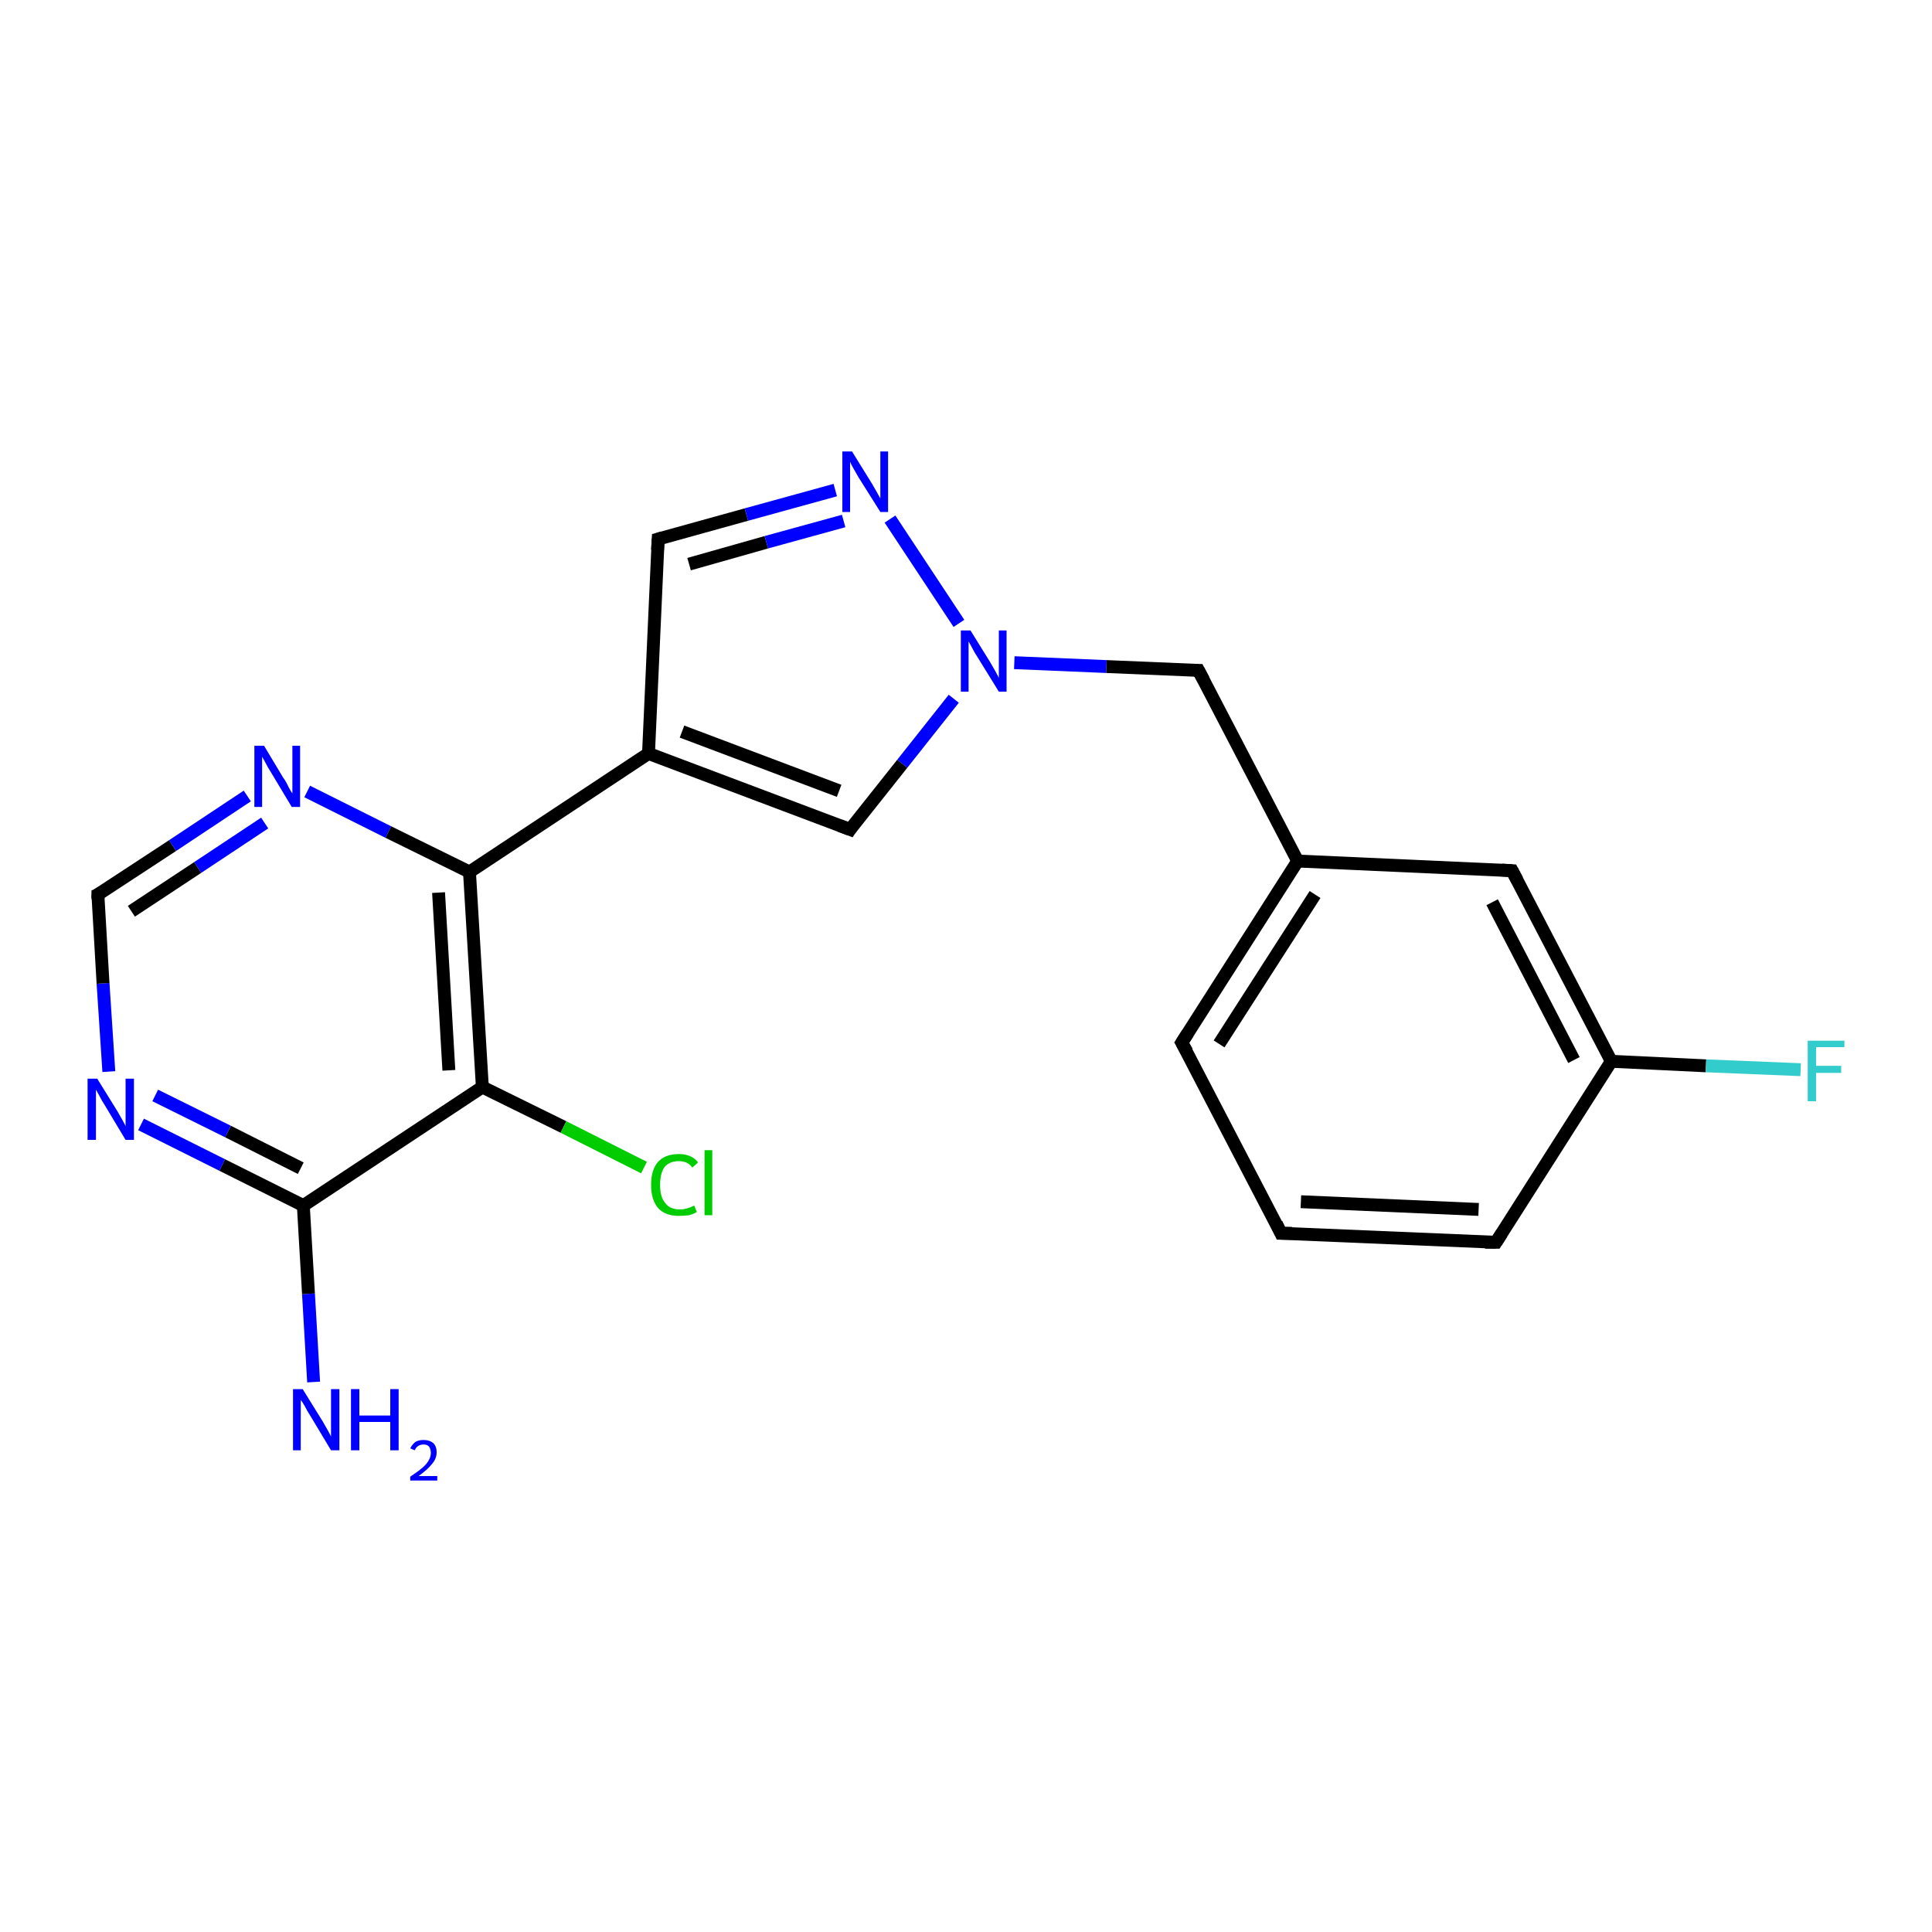 <?xml version='1.0' encoding='iso-8859-1'?>
<svg version='1.1' baseProfile='full'
              xmlns='http://www.w3.org/2000/svg'
                      xmlns:rdkit='http://www.rdkit.org/xml'
                      xmlns:xlink='http://www.w3.org/1999/xlink'
                  xml:space='preserve'
width='300px' height='300px' viewBox='0 0 300 300'>
<!-- END OF HEADER -->
<rect style='opacity:1.0;fill:#FFFFFF;stroke:none' width='300.0' height='300.0' x='0.0' y='0.0'> </rect>
<path class='bond-0 atom-0 atom-1' d='M 48.7,214.6 L 47.9,200.9' style='fill:none;fill-rule:evenodd;stroke:#0000FF;stroke-width:2.0px;stroke-linecap:butt;stroke-linejoin:miter;stroke-opacity:1' />
<path class='bond-0 atom-0 atom-1' d='M 47.9,200.9 L 47.1,187.2' style='fill:none;fill-rule:evenodd;stroke:#000000;stroke-width:2.0px;stroke-linecap:butt;stroke-linejoin:miter;stroke-opacity:1' />
<path class='bond-1 atom-1 atom-2' d='M 47.1,187.2 L 34.5,180.9' style='fill:none;fill-rule:evenodd;stroke:#000000;stroke-width:2.0px;stroke-linecap:butt;stroke-linejoin:miter;stroke-opacity:1' />
<path class='bond-1 atom-1 atom-2' d='M 34.5,180.9 L 21.9,174.6' style='fill:none;fill-rule:evenodd;stroke:#0000FF;stroke-width:2.0px;stroke-linecap:butt;stroke-linejoin:miter;stroke-opacity:1' />
<path class='bond-1 atom-1 atom-2' d='M 46.7,181.4 L 35.4,175.7' style='fill:none;fill-rule:evenodd;stroke:#000000;stroke-width:2.0px;stroke-linecap:butt;stroke-linejoin:miter;stroke-opacity:1' />
<path class='bond-1 atom-1 atom-2' d='M 35.4,175.7 L 24.1,170.1' style='fill:none;fill-rule:evenodd;stroke:#0000FF;stroke-width:2.0px;stroke-linecap:butt;stroke-linejoin:miter;stroke-opacity:1' />
<path class='bond-2 atom-2 atom-3' d='M 16.9,166.4 L 16.0,152.7' style='fill:none;fill-rule:evenodd;stroke:#0000FF;stroke-width:2.0px;stroke-linecap:butt;stroke-linejoin:miter;stroke-opacity:1' />
<path class='bond-2 atom-2 atom-3' d='M 16.0,152.7 L 15.2,138.9' style='fill:none;fill-rule:evenodd;stroke:#000000;stroke-width:2.0px;stroke-linecap:butt;stroke-linejoin:miter;stroke-opacity:1' />
<path class='bond-3 atom-3 atom-4' d='M 15.2,138.9 L 26.8,131.3' style='fill:none;fill-rule:evenodd;stroke:#000000;stroke-width:2.0px;stroke-linecap:butt;stroke-linejoin:miter;stroke-opacity:1' />
<path class='bond-3 atom-3 atom-4' d='M 26.8,131.3 L 38.4,123.6' style='fill:none;fill-rule:evenodd;stroke:#0000FF;stroke-width:2.0px;stroke-linecap:butt;stroke-linejoin:miter;stroke-opacity:1' />
<path class='bond-3 atom-3 atom-4' d='M 20.4,141.5 L 30.7,134.7' style='fill:none;fill-rule:evenodd;stroke:#000000;stroke-width:2.0px;stroke-linecap:butt;stroke-linejoin:miter;stroke-opacity:1' />
<path class='bond-3 atom-3 atom-4' d='M 30.7,134.7 L 41.1,127.8' style='fill:none;fill-rule:evenodd;stroke:#0000FF;stroke-width:2.0px;stroke-linecap:butt;stroke-linejoin:miter;stroke-opacity:1' />
<path class='bond-4 atom-4 atom-5' d='M 47.7,122.9 L 60.3,129.2' style='fill:none;fill-rule:evenodd;stroke:#0000FF;stroke-width:2.0px;stroke-linecap:butt;stroke-linejoin:miter;stroke-opacity:1' />
<path class='bond-4 atom-4 atom-5' d='M 60.3,129.2 L 72.9,135.4' style='fill:none;fill-rule:evenodd;stroke:#000000;stroke-width:2.0px;stroke-linecap:butt;stroke-linejoin:miter;stroke-opacity:1' />
<path class='bond-5 atom-5 atom-6' d='M 72.9,135.4 L 74.9,168.8' style='fill:none;fill-rule:evenodd;stroke:#000000;stroke-width:2.0px;stroke-linecap:butt;stroke-linejoin:miter;stroke-opacity:1' />
<path class='bond-5 atom-5 atom-6' d='M 68.1,138.6 L 69.7,166.2' style='fill:none;fill-rule:evenodd;stroke:#000000;stroke-width:2.0px;stroke-linecap:butt;stroke-linejoin:miter;stroke-opacity:1' />
<path class='bond-6 atom-6 atom-7' d='M 74.9,168.8 L 87.5,175.0' style='fill:none;fill-rule:evenodd;stroke:#000000;stroke-width:2.0px;stroke-linecap:butt;stroke-linejoin:miter;stroke-opacity:1' />
<path class='bond-6 atom-6 atom-7' d='M 87.5,175.0 L 100.0,181.3' style='fill:none;fill-rule:evenodd;stroke:#00CC00;stroke-width:2.0px;stroke-linecap:butt;stroke-linejoin:miter;stroke-opacity:1' />
<path class='bond-7 atom-5 atom-8' d='M 72.9,135.4 L 100.7,117.0' style='fill:none;fill-rule:evenodd;stroke:#000000;stroke-width:2.0px;stroke-linecap:butt;stroke-linejoin:miter;stroke-opacity:1' />
<path class='bond-8 atom-8 atom-9' d='M 100.7,117.0 L 102.2,83.7' style='fill:none;fill-rule:evenodd;stroke:#000000;stroke-width:2.0px;stroke-linecap:butt;stroke-linejoin:miter;stroke-opacity:1' />
<path class='bond-9 atom-9 atom-10' d='M 102.2,83.7 L 115.9,79.9' style='fill:none;fill-rule:evenodd;stroke:#000000;stroke-width:2.0px;stroke-linecap:butt;stroke-linejoin:miter;stroke-opacity:1' />
<path class='bond-9 atom-9 atom-10' d='M 115.9,79.9 L 129.7,76.1' style='fill:none;fill-rule:evenodd;stroke:#0000FF;stroke-width:2.0px;stroke-linecap:butt;stroke-linejoin:miter;stroke-opacity:1' />
<path class='bond-9 atom-9 atom-10' d='M 107.0,87.6 L 119.0,84.2' style='fill:none;fill-rule:evenodd;stroke:#000000;stroke-width:2.0px;stroke-linecap:butt;stroke-linejoin:miter;stroke-opacity:1' />
<path class='bond-9 atom-9 atom-10' d='M 119.0,84.2 L 131.0,80.9' style='fill:none;fill-rule:evenodd;stroke:#0000FF;stroke-width:2.0px;stroke-linecap:butt;stroke-linejoin:miter;stroke-opacity:1' />
<path class='bond-10 atom-10 atom-11' d='M 138.2,80.6 L 148.9,96.8' style='fill:none;fill-rule:evenodd;stroke:#0000FF;stroke-width:2.0px;stroke-linecap:butt;stroke-linejoin:miter;stroke-opacity:1' />
<path class='bond-11 atom-11 atom-12' d='M 157.5,102.9 L 171.8,103.5' style='fill:none;fill-rule:evenodd;stroke:#0000FF;stroke-width:2.0px;stroke-linecap:butt;stroke-linejoin:miter;stroke-opacity:1' />
<path class='bond-11 atom-11 atom-12' d='M 171.8,103.5 L 186.1,104.1' style='fill:none;fill-rule:evenodd;stroke:#000000;stroke-width:2.0px;stroke-linecap:butt;stroke-linejoin:miter;stroke-opacity:1' />
<path class='bond-12 atom-12 atom-13' d='M 186.1,104.1 L 201.5,133.7' style='fill:none;fill-rule:evenodd;stroke:#000000;stroke-width:2.0px;stroke-linecap:butt;stroke-linejoin:miter;stroke-opacity:1' />
<path class='bond-13 atom-13 atom-14' d='M 201.5,133.7 L 183.5,161.9' style='fill:none;fill-rule:evenodd;stroke:#000000;stroke-width:2.0px;stroke-linecap:butt;stroke-linejoin:miter;stroke-opacity:1' />
<path class='bond-13 atom-13 atom-14' d='M 204.2,138.9 L 189.3,162.1' style='fill:none;fill-rule:evenodd;stroke:#000000;stroke-width:2.0px;stroke-linecap:butt;stroke-linejoin:miter;stroke-opacity:1' />
<path class='bond-14 atom-14 atom-15' d='M 183.5,161.9 L 198.9,191.5' style='fill:none;fill-rule:evenodd;stroke:#000000;stroke-width:2.0px;stroke-linecap:butt;stroke-linejoin:miter;stroke-opacity:1' />
<path class='bond-15 atom-15 atom-16' d='M 198.9,191.5 L 232.3,192.9' style='fill:none;fill-rule:evenodd;stroke:#000000;stroke-width:2.0px;stroke-linecap:butt;stroke-linejoin:miter;stroke-opacity:1' />
<path class='bond-15 atom-15 atom-16' d='M 202.0,186.6 L 229.6,187.8' style='fill:none;fill-rule:evenodd;stroke:#000000;stroke-width:2.0px;stroke-linecap:butt;stroke-linejoin:miter;stroke-opacity:1' />
<path class='bond-16 atom-16 atom-17' d='M 232.3,192.9 L 250.2,164.8' style='fill:none;fill-rule:evenodd;stroke:#000000;stroke-width:2.0px;stroke-linecap:butt;stroke-linejoin:miter;stroke-opacity:1' />
<path class='bond-17 atom-17 atom-18' d='M 250.2,164.8 L 264.9,165.5' style='fill:none;fill-rule:evenodd;stroke:#000000;stroke-width:2.0px;stroke-linecap:butt;stroke-linejoin:miter;stroke-opacity:1' />
<path class='bond-17 atom-17 atom-18' d='M 264.9,165.5 L 279.6,166.1' style='fill:none;fill-rule:evenodd;stroke:#33CCCC;stroke-width:2.0px;stroke-linecap:butt;stroke-linejoin:miter;stroke-opacity:1' />
<path class='bond-18 atom-17 atom-19' d='M 250.2,164.8 L 234.8,135.2' style='fill:none;fill-rule:evenodd;stroke:#000000;stroke-width:2.0px;stroke-linecap:butt;stroke-linejoin:miter;stroke-opacity:1' />
<path class='bond-18 atom-17 atom-19' d='M 244.4,164.6 L 231.7,140.1' style='fill:none;fill-rule:evenodd;stroke:#000000;stroke-width:2.0px;stroke-linecap:butt;stroke-linejoin:miter;stroke-opacity:1' />
<path class='bond-19 atom-11 atom-20' d='M 148.1,108.5 L 140.1,118.6' style='fill:none;fill-rule:evenodd;stroke:#0000FF;stroke-width:2.0px;stroke-linecap:butt;stroke-linejoin:miter;stroke-opacity:1' />
<path class='bond-19 atom-11 atom-20' d='M 140.1,118.6 L 132.0,128.8' style='fill:none;fill-rule:evenodd;stroke:#000000;stroke-width:2.0px;stroke-linecap:butt;stroke-linejoin:miter;stroke-opacity:1' />
<path class='bond-20 atom-6 atom-1' d='M 74.9,168.8 L 47.1,187.2' style='fill:none;fill-rule:evenodd;stroke:#000000;stroke-width:2.0px;stroke-linecap:butt;stroke-linejoin:miter;stroke-opacity:1' />
<path class='bond-21 atom-20 atom-8' d='M 132.0,128.8 L 100.7,117.0' style='fill:none;fill-rule:evenodd;stroke:#000000;stroke-width:2.0px;stroke-linecap:butt;stroke-linejoin:miter;stroke-opacity:1' />
<path class='bond-21 atom-20 atom-8' d='M 130.3,122.8 L 105.9,113.6' style='fill:none;fill-rule:evenodd;stroke:#000000;stroke-width:2.0px;stroke-linecap:butt;stroke-linejoin:miter;stroke-opacity:1' />
<path class='bond-22 atom-19 atom-13' d='M 234.8,135.2 L 201.5,133.7' style='fill:none;fill-rule:evenodd;stroke:#000000;stroke-width:2.0px;stroke-linecap:butt;stroke-linejoin:miter;stroke-opacity:1' />
<path d='M 15.2,139.6 L 15.2,138.9 L 15.8,138.6' style='fill:none;stroke:#000000;stroke-width:2.0px;stroke-linecap:butt;stroke-linejoin:miter;stroke-opacity:1;' />
<path d='M 102.1,85.4 L 102.2,83.7 L 102.9,83.5' style='fill:none;stroke:#000000;stroke-width:2.0px;stroke-linecap:butt;stroke-linejoin:miter;stroke-opacity:1;' />
<path d='M 185.4,104.1 L 186.1,104.1 L 186.9,105.6' style='fill:none;stroke:#000000;stroke-width:2.0px;stroke-linecap:butt;stroke-linejoin:miter;stroke-opacity:1;' />
<path d='M 184.4,160.5 L 183.5,161.9 L 184.3,163.3' style='fill:none;stroke:#000000;stroke-width:2.0px;stroke-linecap:butt;stroke-linejoin:miter;stroke-opacity:1;' />
<path d='M 198.2,190.0 L 198.9,191.5 L 200.6,191.5' style='fill:none;stroke:#000000;stroke-width:2.0px;stroke-linecap:butt;stroke-linejoin:miter;stroke-opacity:1;' />
<path d='M 230.6,192.9 L 232.3,192.9 L 233.2,191.5' style='fill:none;stroke:#000000;stroke-width:2.0px;stroke-linecap:butt;stroke-linejoin:miter;stroke-opacity:1;' />
<path d='M 235.6,136.7 L 234.8,135.2 L 233.2,135.1' style='fill:none;stroke:#000000;stroke-width:2.0px;stroke-linecap:butt;stroke-linejoin:miter;stroke-opacity:1;' />
<path d='M 132.4,128.2 L 132.0,128.8 L 130.4,128.2' style='fill:none;stroke:#000000;stroke-width:2.0px;stroke-linecap:butt;stroke-linejoin:miter;stroke-opacity:1;' />
<path class='atom-0' d='M 47.0 215.7
L 50.1 220.7
Q 50.4 221.2, 50.9 222.1
Q 51.4 223.0, 51.4 223.1
L 51.4 215.7
L 52.7 215.7
L 52.7 225.2
L 51.4 225.2
L 48.1 219.7
Q 47.7 219.1, 47.3 218.3
Q 46.9 217.6, 46.7 217.4
L 46.7 225.2
L 45.5 225.2
L 45.5 215.7
L 47.0 215.7
' fill='#0000FF'/>
<path class='atom-0' d='M 54.5 215.7
L 55.8 215.7
L 55.8 219.8
L 60.6 219.8
L 60.6 215.7
L 61.9 215.7
L 61.9 225.2
L 60.6 225.2
L 60.6 220.8
L 55.8 220.8
L 55.8 225.2
L 54.5 225.2
L 54.5 215.7
' fill='#0000FF'/>
<path class='atom-0' d='M 63.7 224.9
Q 64.0 224.3, 64.5 223.9
Q 65.0 223.6, 65.8 223.6
Q 66.7 223.6, 67.3 224.1
Q 67.8 224.6, 67.8 225.5
Q 67.8 226.5, 67.1 227.3
Q 66.4 228.2, 65.0 229.2
L 67.9 229.2
L 67.9 229.9
L 63.7 229.9
L 63.7 229.3
Q 64.9 228.5, 65.6 227.9
Q 66.3 227.3, 66.6 226.7
Q 66.9 226.2, 66.9 225.6
Q 66.9 225.0, 66.6 224.6
Q 66.3 224.3, 65.8 224.3
Q 65.3 224.3, 65.0 224.5
Q 64.6 224.7, 64.4 225.2
L 63.7 224.9
' fill='#0000FF'/>
<path class='atom-2' d='M 15.1 167.5
L 18.2 172.5
Q 18.5 173.0, 19.0 173.9
Q 19.5 174.8, 19.5 174.9
L 19.5 167.5
L 20.8 167.5
L 20.8 177.0
L 19.5 177.0
L 16.2 171.5
Q 15.8 170.9, 15.4 170.1
Q 15.0 169.4, 14.9 169.2
L 14.9 177.0
L 13.6 177.0
L 13.6 167.5
L 15.1 167.5
' fill='#0000FF'/>
<path class='atom-4' d='M 41.0 115.8
L 44.0 120.8
Q 44.4 121.3, 44.8 122.2
Q 45.3 123.1, 45.4 123.2
L 45.4 115.8
L 46.6 115.8
L 46.6 125.3
L 45.3 125.3
L 42.0 119.8
Q 41.6 119.2, 41.2 118.4
Q 40.8 117.7, 40.7 117.5
L 40.7 125.3
L 39.5 125.3
L 39.5 115.8
L 41.0 115.8
' fill='#0000FF'/>
<path class='atom-7' d='M 101.1 184.0
Q 101.1 181.6, 102.2 180.4
Q 103.3 179.2, 105.4 179.2
Q 107.4 179.2, 108.4 180.5
L 107.5 181.3
Q 106.8 180.3, 105.4 180.3
Q 104.0 180.3, 103.2 181.2
Q 102.5 182.2, 102.5 184.0
Q 102.5 185.9, 103.3 186.8
Q 104.0 187.8, 105.6 187.8
Q 106.6 187.8, 107.8 187.2
L 108.2 188.2
Q 107.7 188.5, 107.0 188.7
Q 106.2 188.8, 105.4 188.8
Q 103.3 188.8, 102.2 187.6
Q 101.1 186.3, 101.1 184.0
' fill='#00CC00'/>
<path class='atom-7' d='M 109.4 178.6
L 110.6 178.6
L 110.6 188.7
L 109.4 188.7
L 109.4 178.6
' fill='#00CC00'/>
<path class='atom-10' d='M 132.3 70.1
L 135.4 75.1
Q 135.7 75.6, 136.2 76.5
Q 136.7 77.4, 136.7 77.4
L 136.7 70.1
L 137.9 70.1
L 137.9 79.5
L 136.7 79.5
L 133.3 74.1
Q 132.9 73.4, 132.5 72.7
Q 132.1 72.0, 132.0 71.7
L 132.0 79.5
L 130.8 79.5
L 130.8 70.1
L 132.3 70.1
' fill='#0000FF'/>
<path class='atom-11' d='M 150.7 97.9
L 153.8 102.9
Q 154.1 103.4, 154.6 104.3
Q 155.1 105.2, 155.1 105.3
L 155.1 97.9
L 156.3 97.9
L 156.3 107.4
L 155.1 107.4
L 151.7 101.9
Q 151.3 101.3, 150.9 100.5
Q 150.5 99.8, 150.4 99.6
L 150.4 107.4
L 149.2 107.4
L 149.2 97.9
L 150.7 97.9
' fill='#0000FF'/>
<path class='atom-18' d='M 280.7 161.6
L 286.4 161.6
L 286.4 162.6
L 282.0 162.6
L 282.0 165.5
L 285.9 165.5
L 285.9 166.6
L 282.0 166.6
L 282.0 171.0
L 280.7 171.0
L 280.7 161.6
' fill='#33CCCC'/>
</svg>
